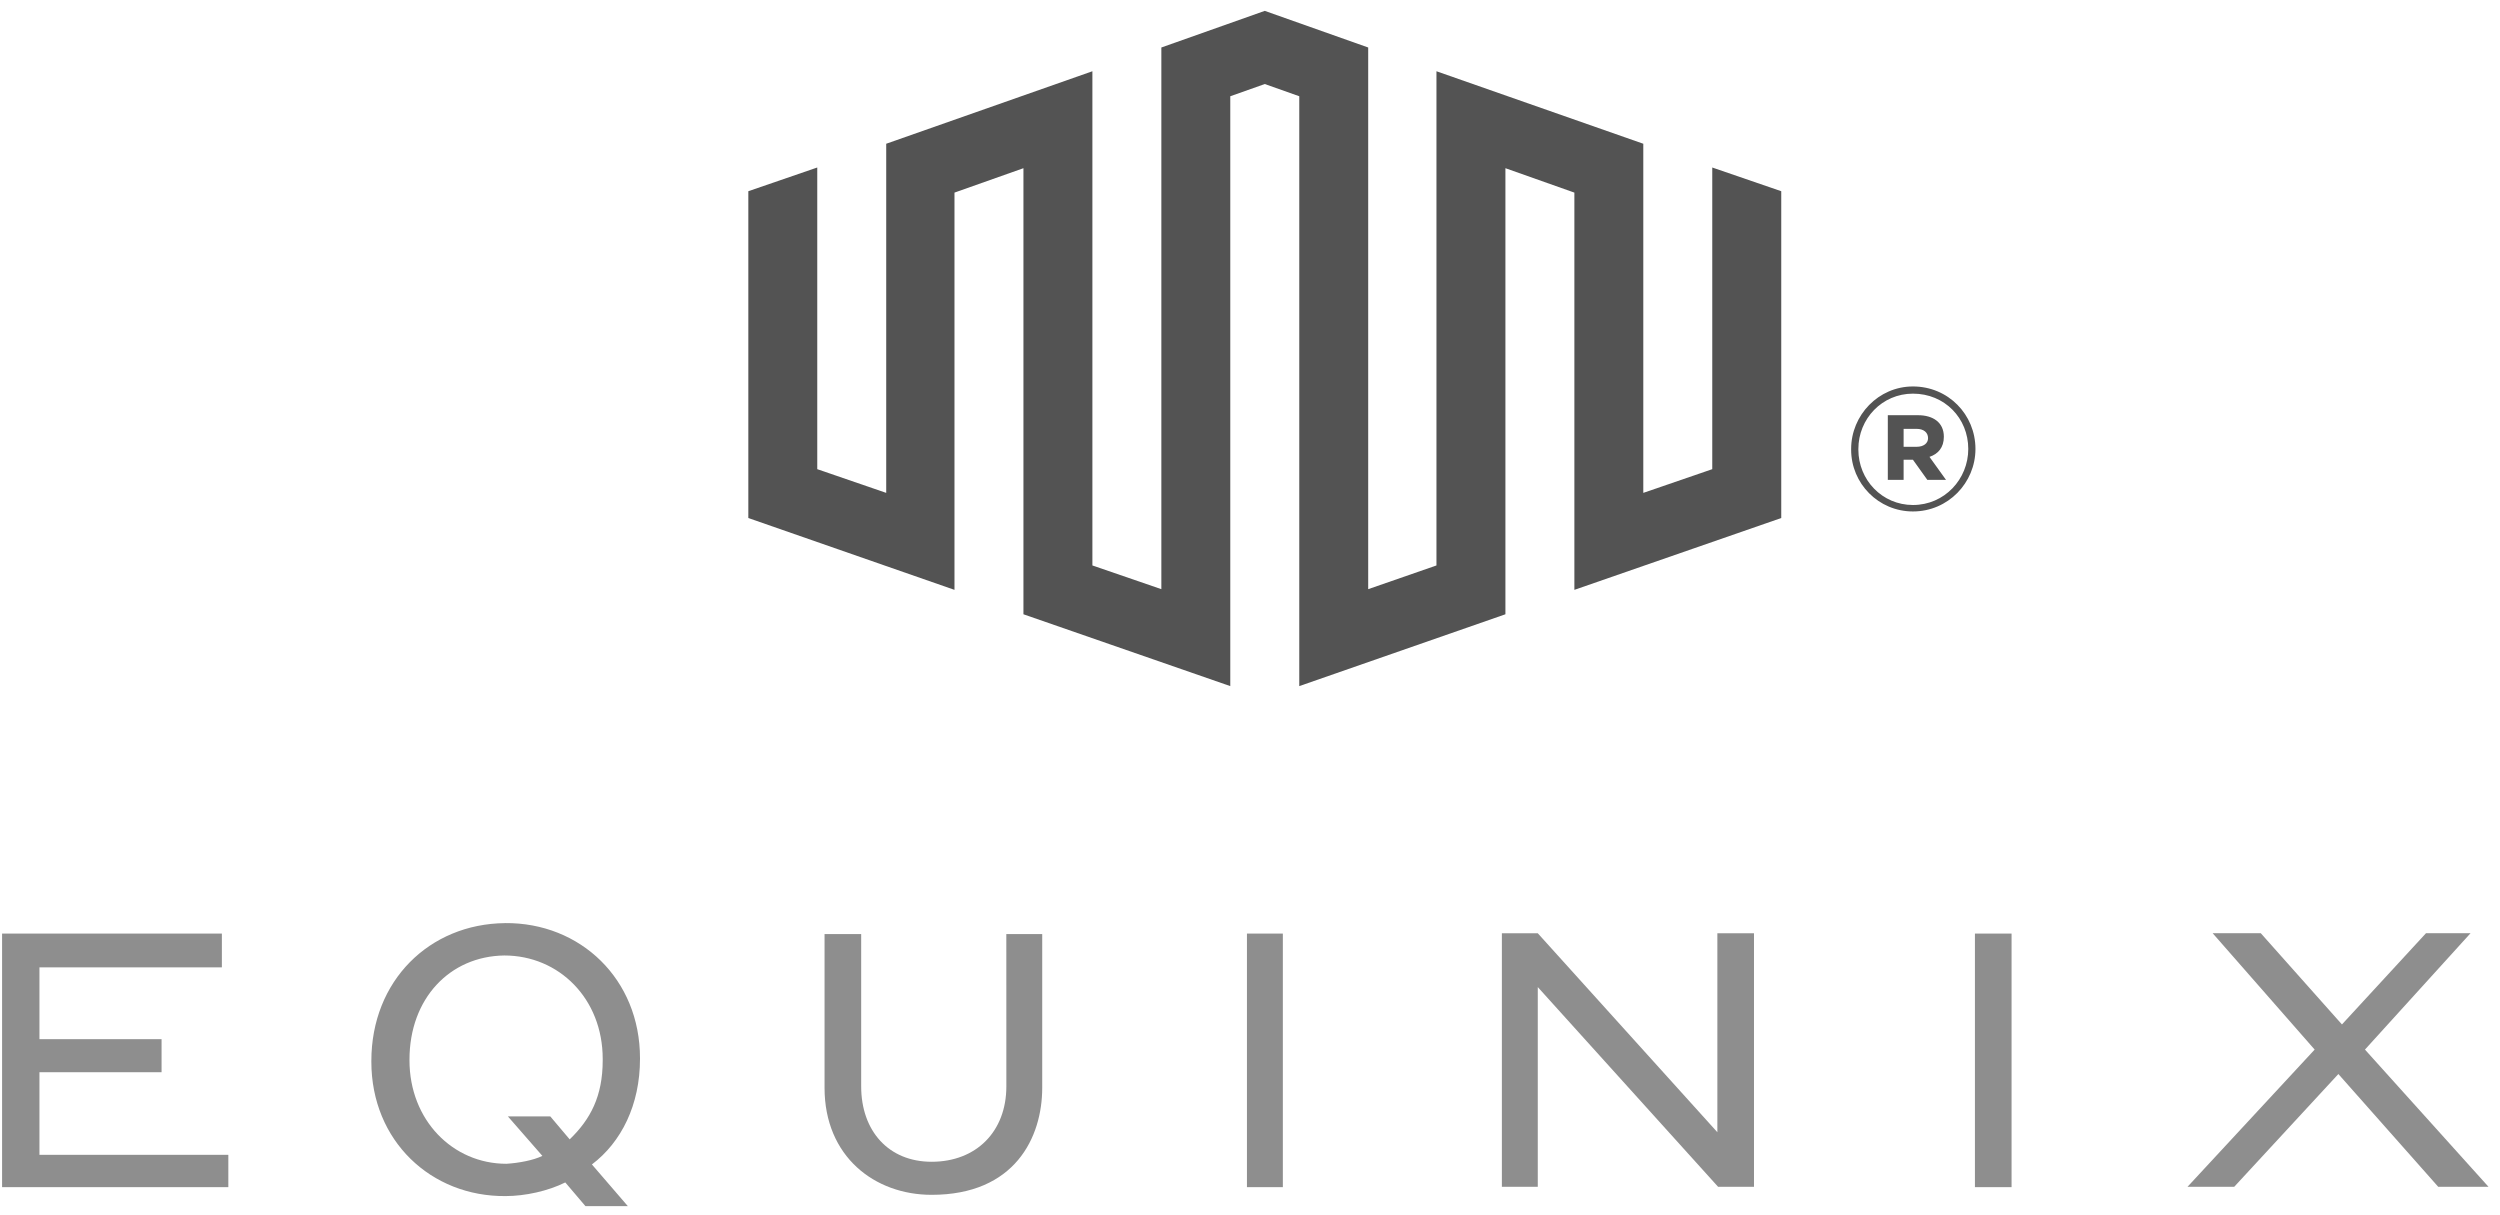 <svg width="72" height="35" viewBox="0 0 72 35" fill="none" xmlns="http://www.w3.org/2000/svg">
<path d="M49.313 4.824V13.512L47.327 14.195V4.14L41.37 2.052V16.285L39.404 16.968V1.368L36.425 0.313L33.447 1.368V16.968L31.461 16.285V2.052L25.523 4.14V14.195L23.537 13.512V4.824L21.552 5.507V14.919L27.489 16.988V5.547L29.475 4.844V17.691L35.432 19.76V2.772L36.426 2.42L37.419 2.772V19.76L43.356 17.691V4.844L45.342 5.547V16.988L51.3 14.919V5.507L49.313 4.824Z" fill="#535353"/>
<path d="M1.136 30.88H4.653V29.928H1.136V27.86H6.39V26.887H0.06V34.19H6.576V33.259H1.136V30.88Z" fill="#8E8E8E"/>
<path d="M28.983 31.288C28.983 32.591 28.114 33.459 26.831 33.459C25.589 33.459 24.802 32.57 24.802 31.288V26.902H23.747V31.328C23.747 33.314 25.195 34.411 26.83 34.411C29.23 34.411 30.016 32.757 30.016 31.328V26.902H28.982L28.983 31.288Z" fill="#8E8E8E"/>
<path d="M35.912 34.19H36.946V26.887H35.912V34.19Z" fill="#8E8E8E"/>
<path d="M49.46 32.608L44.288 26.878H43.254V34.18H44.288V28.428L49.481 34.18H50.515V26.878H49.46L49.46 32.608Z" fill="#8E8E8E"/>
<path d="M56.878 34.19H57.933V26.887H56.878V34.19Z" fill="#8E8E8E"/>
<path d="M68.111 30.228L71.152 26.876H69.869L67.448 29.504L65.11 26.876H63.724L66.662 30.228L63 34.18H64.345L67.345 30.932L70.221 34.18H71.669L68.111 30.228Z" fill="#8E8E8E"/>
<path d="M17.358 30.538C17.358 31.572 17.006 32.235 16.407 32.814C15.848 32.152 15.848 32.152 15.848 32.152H14.627C15.62 33.289 15.62 33.289 15.62 33.289C15.373 33.414 14.937 33.496 14.586 33.517C13.035 33.517 11.793 32.255 11.793 30.538V30.518C11.793 28.759 12.952 27.539 14.524 27.518C16.097 27.518 17.358 28.759 17.358 30.497L17.358 30.538ZM14.544 26.586C12.371 26.607 10.695 28.241 10.695 30.557V30.578C10.695 32.854 12.413 34.468 14.564 34.447C15.122 34.447 15.784 34.302 16.28 34.054L16.86 34.736H18.081L17.047 33.536C17.895 32.895 18.432 31.82 18.432 30.496V30.475C18.432 28.199 16.716 26.566 14.544 26.585" fill="#8E8E8E"/>
<path d="M54.824 12.868V12.351H55.197C55.403 12.351 55.528 12.455 55.528 12.62C55.528 12.765 55.403 12.868 55.197 12.868H54.824ZM54.369 13.82H54.824V13.241H55.093C55.507 13.82 55.507 13.82 55.507 13.82H56.045C55.569 13.158 55.569 13.158 55.569 13.158C55.817 13.075 55.983 12.889 55.983 12.579C55.983 12.165 55.672 11.958 55.238 11.958H54.369L54.369 13.82ZM55.093 14.544C54.204 14.544 53.521 13.82 53.521 12.951V12.93C53.521 12.061 54.203 11.337 55.093 11.337C56.003 11.337 56.686 12.04 56.686 12.93C56.686 13.799 56.003 14.544 55.093 14.544ZM55.093 14.73C56.106 14.73 56.893 13.903 56.893 12.93C56.893 11.937 56.107 11.13 55.093 11.13C54.1 11.13 53.313 11.957 53.313 12.93V12.951C53.313 13.924 54.099 14.73 55.093 14.73" fill="#535353"/>
</svg>
